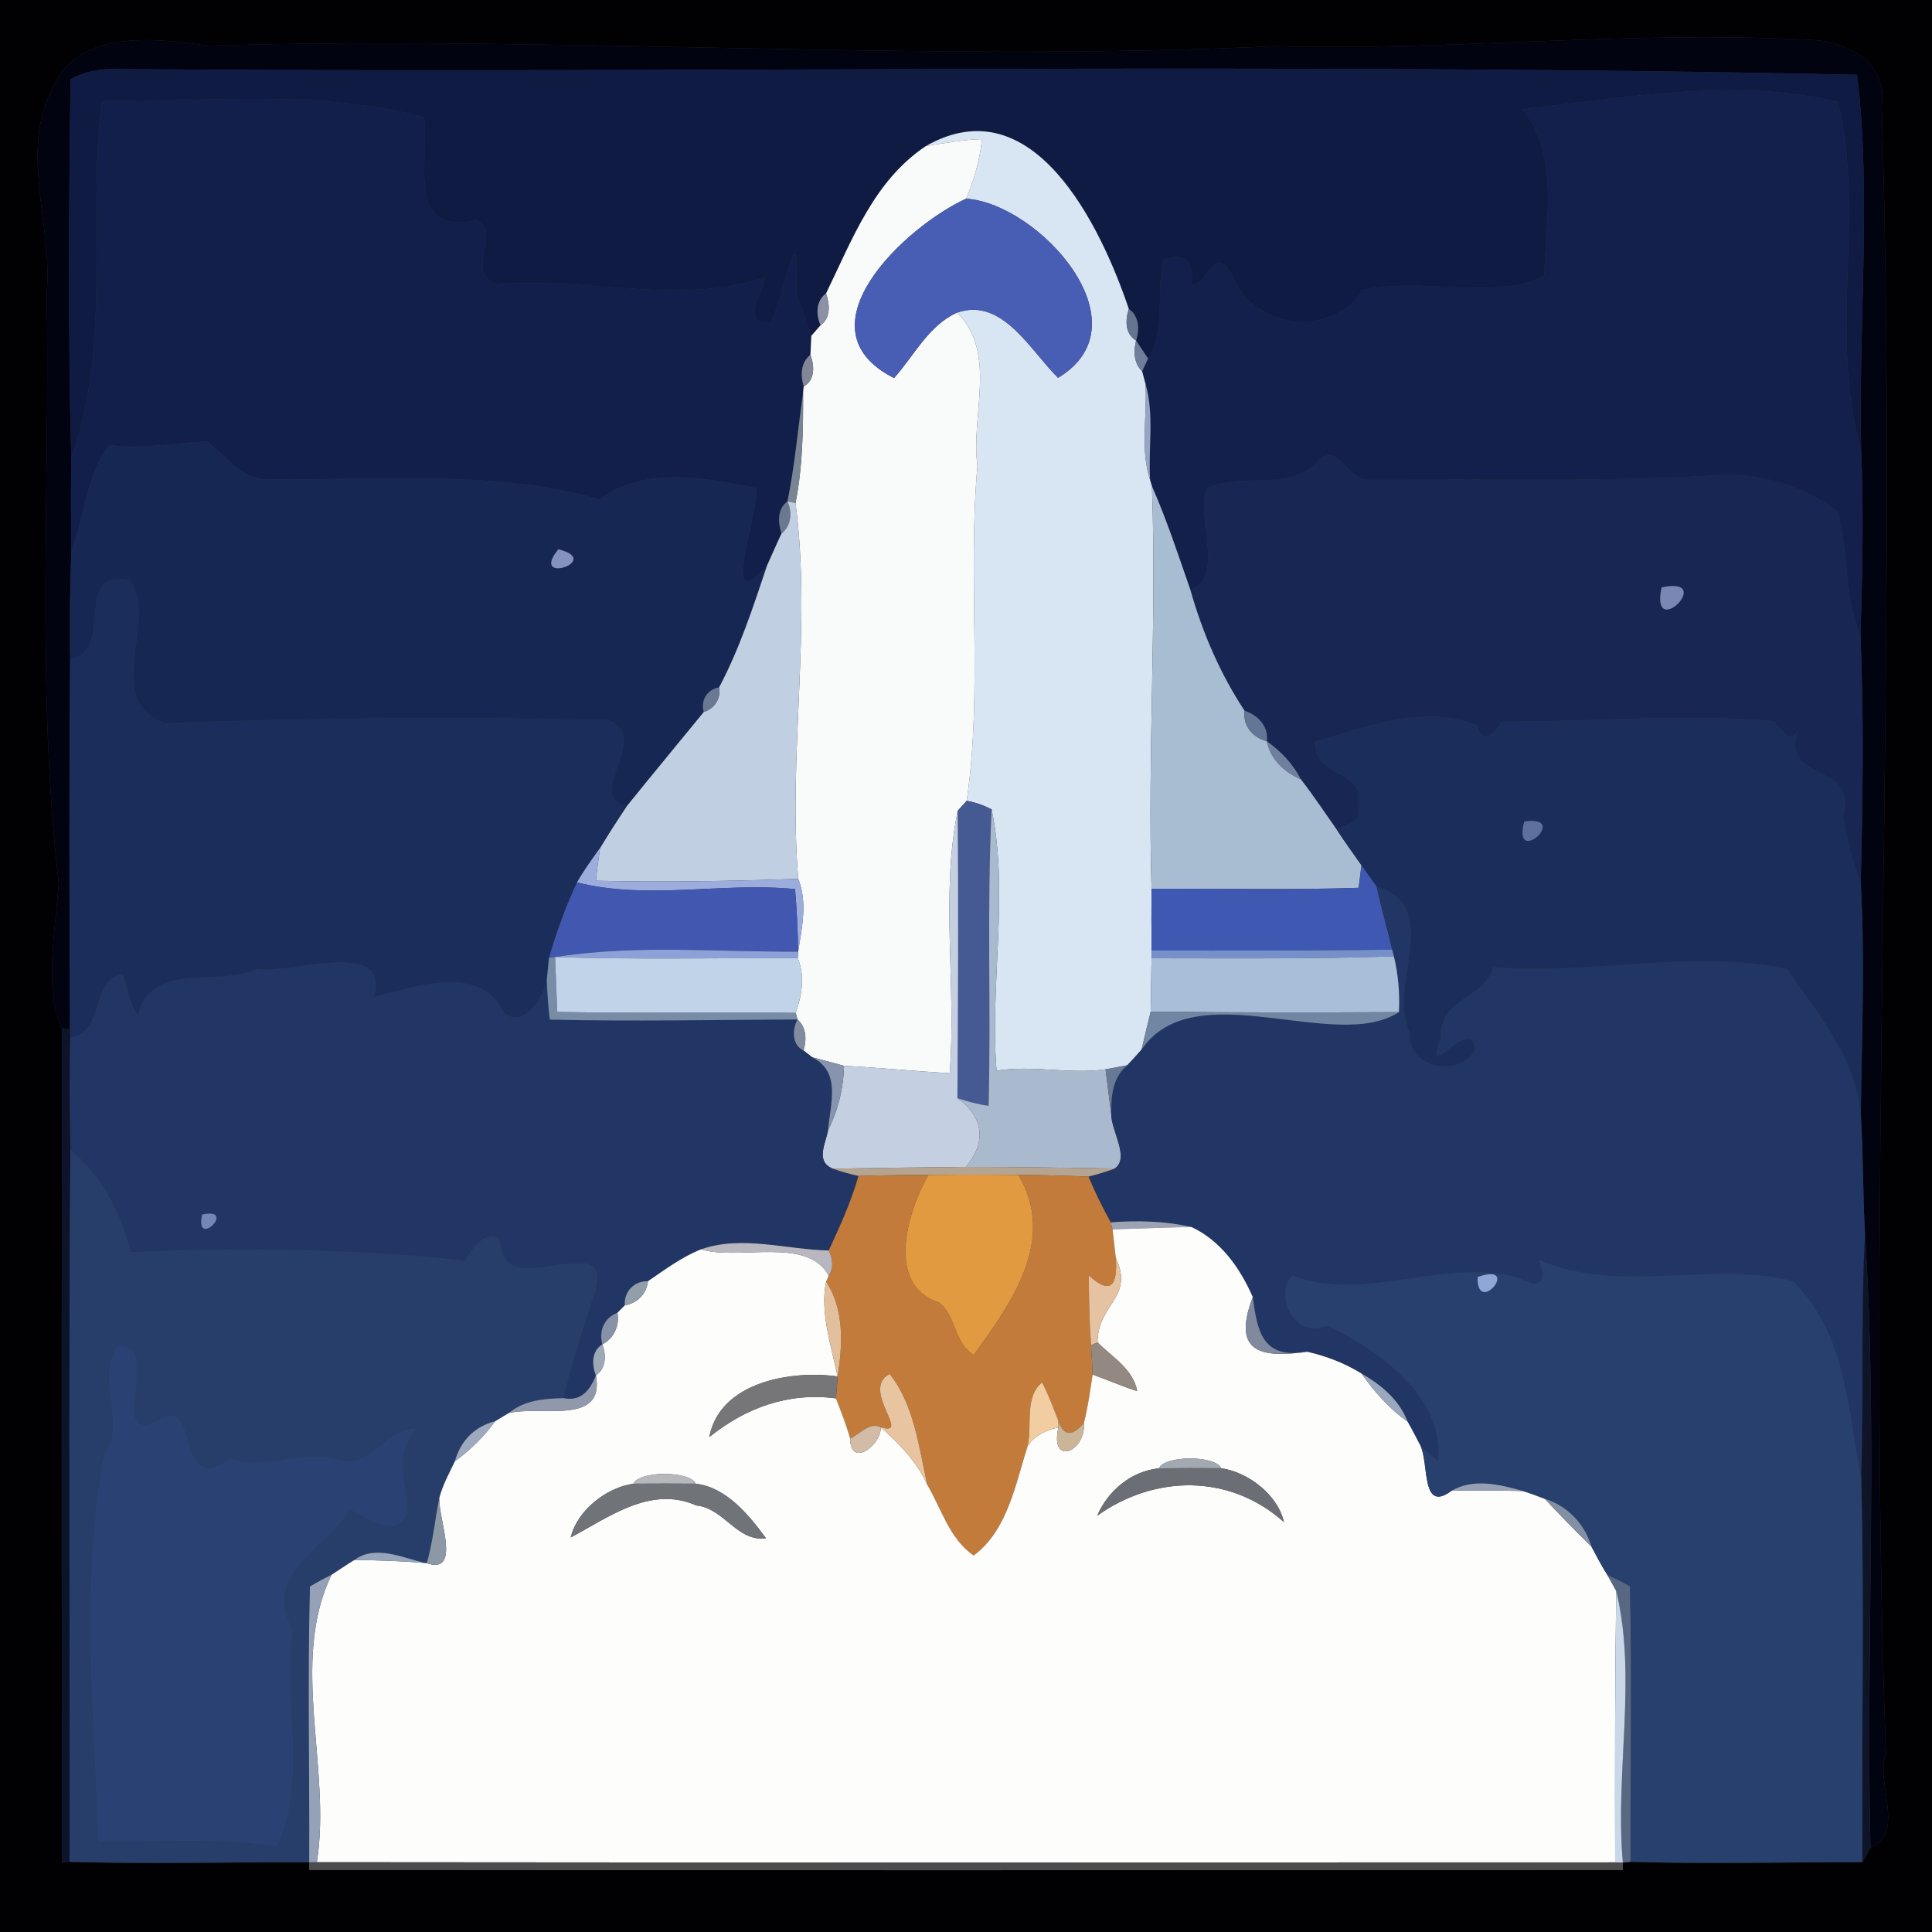 <?xml version="1.0" encoding="UTF-8" ?>
<!DOCTYPE svg PUBLIC "-//W3C//DTD SVG 1.1//EN" "http://www.w3.org/Graphics/SVG/1.1/DTD/svg11.dtd">
<svg width="250pt" height="250pt" viewBox="0 0 250 250" version="1.1" xmlns="http://www.w3.org/2000/svg">
<rect x="0" y="0" width="250" height="250" fill="#333333" stroke="none"/>
<g id="#010103ff">
<path fill="#010103" opacity="1.00" d=" M 0.00 0.00 L 250.00 0.00 L 250.00 250.00 L 0.00 250.00 L 0.00 0.00 M 7.02 11.01 C 2.32 19.35 6.88 29.04 6.04 38.00 C 6.47 63.43 4.68 88.97 7.60 114.30 C 7.15 120.41 5.66 128.44 8.04 133.06 C 7.97 169.05 7.97 205.04 8.04 241.03 L 9.01 240.92 C 19.33 241.22 29.68 240.93 40.01 240.99 L 40.00 241.97 C 96.67 242.03 153.34 242.00 210.00 241.98 L 210.00 241.02 L 210.99 240.92 C 220.99 241.21 230.99 240.96 240.99 240.96 C 241.26 240.50 241.78 239.57 242.04 239.11 C 246.65 237.18 242.63 230.56 244.04 227.00 C 241.48 155.90 245.71 84.80 243.49 13.61 C 244.32 8.28 239.29 5.52 234.89 5.20 C 211.57 3.85 188.33 6.59 165.00 5.98 C 119.01 8.13 72.98 4.57 27.01 5.91 C 20.38 5.01 10.39 3.67 7.02 11.01 Z" />
</g>
<g id="#020311ff">
<path fill="#020311" opacity="1.00" d=" M 7.02 11.01 C 10.39 3.67 20.38 5.01 27.01 5.91 C 72.98 4.57 119.01 8.13 165.00 5.98 C 188.33 6.59 211.57 3.85 234.89 5.20 C 239.29 5.52 244.32 8.28 243.49 13.61 C 245.71 84.80 241.48 155.90 244.04 227.00 C 242.63 230.56 246.65 237.18 242.04 239.11 C 241.41 212.67 243.04 186.05 241.33 159.71 C 241.04 154.55 241.11 149.40 240.79 144.25 C 240.90 134.26 241.34 124.25 240.78 114.27 C 241.04 103.61 241.19 92.93 240.75 82.28 C 240.98 74.26 241.18 66.23 240.83 58.22 C 240.45 42.18 242.19 25.30 240.31 9.68 C 165.61 8.05 90.01 9.53 14.97 8.94 C 12.94 8.87 10.92 9.26 9.13 10.24 C 8.91 26.58 8.80 42.94 9.22 59.28 C 9.17 63.27 9.17 67.27 9.23 71.27 C 9.07 75.94 8.99 80.62 9.08 85.30 C 8.93 101.27 8.98 117.23 9.06 133.20 L 8.04 133.06 C 5.66 128.44 7.15 120.41 7.60 114.30 C 4.68 88.97 6.47 63.43 6.04 38.00 C 6.88 29.04 2.32 19.35 7.02 11.01 Z" />
</g>
<g id="#101b43ff">
<path fill="#101b43" opacity="1.00" d=" M 9.13 10.24 C 10.92 9.26 12.94 8.87 14.97 8.94 C 90.01 9.53 165.61 8.05 240.31 9.68 C 242.19 25.30 240.45 42.18 240.83 58.22 C 236.55 43.67 241.40 27.39 237.81 13.21 C 224.98 10.03 210.44 12.59 197.04 14.13 C 201.80 20.13 200.00 28.58 199.83 35.75 C 192.97 38.92 183.93 35.78 176.30 37.55 C 172.43 43.89 161.94 42.55 159.44 35.56 C 157.09 31.53 156.35 36.63 154.25 36.96 C 154.52 34.10 153.41 32.44 150.56 33.60 C 149.51 37.77 151.00 42.61 148.56 46.40 C 148.17 45.82 147.39 44.65 147.01 44.07 C 147.46 42.64 147.42 40.91 146.07 39.98 C 142.37 29.03 133.62 11.04 119.83 18.89 C 113.07 23.39 110.28 31.02 106.89 37.97 C 105.56 38.95 105.57 40.70 106.18 42.09 C 105.88 42.43 105.29 43.11 104.99 43.45 C 104.50 42.06 103.52 39.29 103.03 37.91 C 103.53 25.92 101.35 38.78 99.74 41.79 C 95.70 41.68 98.58 38.19 99.03 35.88 C 87.94 39.62 75.78 35.78 64.31 36.81 C 59.97 35.33 65.09 29.80 61.59 28.52 C 52.14 30.50 55.77 20.49 54.84 15.17 C 41.34 11.57 27.02 13.10 13.20 13.18 C 11.22 28.14 14.59 44.46 9.22 59.28 C 8.80 42.94 8.91 26.58 9.13 10.24 Z" />
</g>
<g id="#13204bff">
<path fill="#13204b" opacity="1.00" d=" M 197.04 14.13 C 210.44 12.59 224.98 10.03 237.81 13.21 C 241.40 27.39 236.55 43.67 240.83 58.22 C 241.18 66.23 240.98 74.26 240.75 82.28 C 238.58 77.18 239.27 71.46 237.79 66.20 C 233.61 63.07 228.51 61.41 223.31 61.44 C 207.89 62.41 192.44 61.96 177.00 61.99 C 174.38 62.33 173.27 57.17 170.64 59.55 C 167.16 63.78 160.80 61.00 156.18 63.18 C 154.61 66.86 158.68 74.70 154.01 76.25 C 152.45 71.77 150.97 67.25 149.06 62.91 L 148.83 62.15 C 148.55 58.03 149.40 53.72 148.23 49.68 C 148.12 49.27 147.90 48.45 147.79 48.04 C 147.98 47.63 148.36 46.81 148.56 46.40 C 151.00 42.61 149.51 37.77 150.56 33.60 C 153.41 32.44 154.52 34.10 154.25 36.96 C 156.35 36.63 157.09 31.53 159.44 35.56 C 161.94 42.55 172.43 43.89 176.30 37.55 C 183.93 35.78 192.97 38.92 199.83 35.75 C 200.00 28.58 201.80 20.13 197.04 14.13 Z" />
</g>
<g id="#121f4bff">
<path fill="#121f4b" opacity="1.00" d=" M 13.20 13.18 C 27.02 13.10 41.34 11.57 54.84 15.17 C 55.77 20.49 52.14 30.50 61.59 28.52 C 65.09 29.80 59.97 35.33 64.31 36.81 C 75.78 35.78 87.94 39.62 99.03 35.88 C 98.58 38.19 95.70 41.68 99.74 41.79 C 101.35 38.78 103.53 25.92 103.03 37.91 C 103.52 39.29 104.50 42.06 104.99 43.45 C 104.96 44.06 104.90 45.30 104.87 45.91 C 103.60 46.90 103.57 48.58 104.00 50.01 L 103.92 50.81 C 103.25 55.50 102.85 60.23 101.90 64.88 C 100.56 65.86 100.65 67.62 101.13 69.04 C 100.48 70.40 99.89 71.79 99.26 73.17 C 93.17 80.16 97.86 67.45 97.91 63.18 C 91.29 61.81 83.32 60.30 77.58 64.65 C 64.25 60.74 49.29 62.16 34.97 62.04 C 31.43 62.33 29.34 59.02 26.82 57.14 C 22.60 57.26 18.42 58.20 14.20 57.59 C 11.05 61.49 11.05 66.76 9.23 71.27 C 9.17 67.27 9.17 63.27 9.22 59.28 C 14.59 44.46 11.22 28.14 13.20 13.18 Z" />
</g>
<g id="#d8e5f2ff">
<path fill="#d8e5f2" opacity="1.00" d=" M 119.83 18.89 C 133.62 11.04 142.37 29.03 146.07 39.98 C 145.60 41.39 145.56 43.20 147.01 44.07 C 146.67 45.44 146.70 46.99 147.79 48.04 C 147.90 48.45 148.12 49.27 148.23 49.68 C 148.47 53.79 147.52 58.15 148.83 62.15 L 149.06 62.91 C 149.70 80.25 148.48 97.64 149.01 115.00 C 148.98 117.66 148.99 120.33 149.02 123.00 L 149.01 124.00 C 148.99 125.73 148.93 129.18 148.90 130.91 C 148.48 132.54 148.11 134.18 147.72 135.82 C 147.12 136.51 146.51 137.18 145.88 137.84 C 145.17 137.97 143.76 138.24 143.06 138.37 C 138.38 139.05 133.65 137.78 128.95 138.55 C 128.06 127.37 130.58 115.72 128.32 104.74 C 127.31 104.20 126.23 103.83 125.09 103.62 C 127.18 89.30 125.19 74.71 126.48 60.29 C 125.57 53.80 129.12 45.69 123.85 40.45 C 129.71 38.42 133.31 45.35 136.91 48.89 C 148.53 41.92 134.40 26.33 125.02 25.71 C 126.04 23.25 126.82 20.66 127.05 18.00 C 124.62 18.07 122.23 18.53 119.83 18.89 Z" />
</g>
<g id="#f9fbfbff">
<path fill="#f9fbfb" opacity="1.00" d=" M 119.83 18.89 C 122.23 18.53 124.62 18.07 127.05 18.00 C 126.82 20.66 126.04 23.25 125.02 25.71 C 117.19 29.27 102.99 42.52 115.69 48.92 C 118.29 46.02 120.15 42.11 123.85 40.45 C 129.12 45.69 125.57 53.80 126.48 60.29 C 125.19 74.71 127.18 89.30 125.09 103.62 C 124.80 103.95 124.21 104.60 123.92 104.92 C 121.69 115.85 123.77 127.62 122.89 138.88 C 118.32 138.61 113.77 138.16 109.21 137.91 C 107.84 137.55 106.47 137.18 105.10 136.81 C 104.81 136.59 104.25 136.15 103.97 135.93 C 104.40 134.54 104.36 132.94 103.19 131.92 L 102.97 131.06 C 103.77 128.75 104.19 126.31 103.22 123.98 L 103.28 123.14 C 103.77 120.02 104.51 116.76 103.29 113.72 C 101.96 97.56 105.05 81.18 102.94 65.10 C 103.87 60.39 103.94 55.59 103.92 50.81 L 104.00 50.01 C 105.50 49.17 105.39 47.31 104.87 45.91 C 104.90 45.30 104.96 44.06 104.99 43.45 C 105.29 43.11 105.88 42.43 106.18 42.09 C 107.54 41.13 107.37 39.35 106.89 37.97 C 110.28 31.02 113.07 23.39 119.83 18.89 Z" />
</g>
<g id="#485eb4ff">
<path fill="#485eb4" opacity="1.00" d=" M 115.69 48.92 C 102.99 42.52 117.19 29.27 125.02 25.71 C 134.40 26.33 148.53 41.92 136.91 48.89 C 133.31 45.35 129.71 38.42 123.85 40.45 C 120.15 42.11 118.29 46.02 115.69 48.92 Z" />
</g>
<g id="#8c91a8ff">
<path fill="#8c91a8" opacity="1.00" d=" M 106.18 42.09 C 105.57 40.70 105.56 38.95 106.89 37.97 C 107.37 39.35 107.54 41.13 106.18 42.09 Z" />
</g>
<g id="#66748fff">
<path fill="#66748f" opacity="1.00" d=" M 146.07 39.98 C 147.42 40.91 147.46 42.64 147.01 44.07 C 145.56 43.20 145.60 41.39 146.07 39.98 Z" />
</g>
<g id="#707d9cff">
<path fill="#707d9c" opacity="1.00" d=" M 147.01 44.07 C 147.39 44.65 148.17 45.82 148.56 46.40 C 148.36 46.81 147.98 47.63 147.79 48.04 C 146.70 46.99 146.67 45.44 147.01 44.07 Z" />
</g>
<g id="#818797ff">
<path fill="#818797" opacity="1.00" d=" M 104.00 50.01 C 103.57 48.58 103.60 46.90 104.87 45.91 C 105.39 47.31 105.50 49.17 104.00 50.01 Z" />
</g>
<g id="#97a4c3ff">
<path fill="#97a4c3" opacity="1.00" d=" M 148.23 49.68 C 149.40 53.72 148.55 58.03 148.83 62.15 C 147.52 58.15 148.47 53.79 148.23 49.68 Z" />
</g>
<g id="#798594ff">
<path fill="#798594" opacity="1.00" d=" M 101.90 64.88 C 102.85 60.23 103.25 55.50 103.92 50.81 C 103.94 55.59 103.87 60.39 102.94 65.10 L 101.90 64.88 Z" />
</g>
<g id="#172753ff">
<path fill="#172753" opacity="1.00" d=" M 14.20 57.59 C 18.42 58.20 22.60 57.26 26.82 57.14 C 29.34 59.02 31.43 62.33 34.97 62.04 C 49.29 62.16 64.25 60.74 77.58 64.65 C 83.32 60.30 91.29 61.81 97.91 63.18 C 97.86 67.45 93.17 80.16 99.26 73.17 C 97.46 78.53 95.71 83.95 93.05 88.95 C 91.52 89.19 90.62 90.65 91.07 92.13 C 87.74 96.22 84.36 100.27 81.06 104.38 C 75.50 102.77 84.50 95.40 78.68 93.18 C 59.61 92.74 40.40 92.87 21.38 93.58 C 12.94 90.56 20.67 80.28 16.76 75.09 C 9.15 73.50 15.09 84.13 9.08 85.30 C 8.99 80.62 9.07 75.94 9.23 71.27 C 11.05 66.76 11.05 61.49 14.20 57.59 M 72.25 71.08 C 68.40 75.79 78.18 72.54 72.25 71.08 Z" />
</g>
<g id="#172653ff">
<path fill="#172653" opacity="1.00" d=" M 170.64 59.55 C 173.27 57.17 174.38 62.33 177.00 61.99 C 192.44 61.96 207.89 62.41 223.31 61.44 C 228.51 61.41 233.61 63.07 237.79 66.20 C 239.27 71.46 238.58 77.18 240.75 82.28 C 241.19 92.93 241.04 103.61 240.78 114.27 C 239.68 111.48 239.00 108.53 238.46 105.60 C 240.74 98.47 229.73 101.44 232.87 93.97 C 231.95 96.72 230.73 94.65 229.53 93.31 C 217.83 92.34 206.10 93.37 194.39 93.38 C 193.19 94.84 192.04 96.54 191.09 93.86 C 184.42 91.06 176.86 94.00 170.13 95.97 C 170.31 101.07 176.71 99.29 175.72 104.33 C 176.43 106.23 174.17 106.60 173.00 107.39 C 171.46 105.20 169.98 102.97 168.34 100.85 C 167.31 98.85 165.76 97.22 163.93 95.92 C 164.18 93.98 162.77 92.54 161.05 91.97 C 157.86 87.15 155.58 81.80 154.01 76.25 C 158.68 74.70 154.61 66.86 156.18 63.18 C 160.80 61.00 167.16 63.78 170.64 59.55 M 215.01 76.01 C 213.48 83.16 222.16 74.49 215.01 76.01 Z" />
</g>
<g id="#a8bdd2ff">
<path fill="#a8bdd2" opacity="1.00" d=" M 149.06 62.91 C 150.97 67.25 152.45 71.77 154.01 76.25 C 155.58 81.80 157.86 87.15 161.05 91.97 C 160.79 93.91 162.12 95.45 163.93 95.92 C 164.44 98.31 166.18 99.89 168.34 100.85 C 169.98 102.97 171.46 105.20 173.00 107.39 C 174.02 108.94 175.10 110.45 176.17 111.96 C 176.08 112.69 175.90 114.15 175.81 114.88 C 166.88 115.18 157.94 114.97 149.01 115.00 C 148.48 97.64 149.70 80.25 149.06 62.91 Z" />
</g>
<g id="#6a798eff">
<path fill="#6a798e" opacity="1.00" d=" M 101.13 69.04 C 100.65 67.62 100.56 65.86 101.90 64.88 C 102.54 66.28 102.40 68.03 101.13 69.04 Z" />
</g>
<g id="#c0d0e2ff">
<path fill="#c0d0e2" opacity="1.00" d=" M 101.90 64.88 L 102.94 65.10 C 105.05 81.18 101.96 97.56 103.29 113.72 C 94.57 114.03 85.84 114.16 77.12 113.97 C 77.23 112.54 77.46 111.12 77.66 109.70 C 78.75 107.90 79.89 106.13 81.06 104.38 C 84.36 100.27 87.74 96.22 91.07 92.13 C 92.45 91.70 93.32 90.40 93.05 88.95 C 95.71 83.95 97.46 78.53 99.26 73.17 C 99.89 71.79 100.48 70.40 101.13 69.04 C 102.40 68.03 102.54 66.28 101.90 64.88 Z" />
</g>
<g id="#8492bfff">
<path fill="#8492bf" opacity="1.00" d=" M 72.25 71.08 C 78.18 72.54 68.40 75.79 72.25 71.08 Z" />
</g>
<g id="#1b2e5bff">
<path fill="#1b2e5b" opacity="1.00" d=" M 9.08 85.30 C 15.09 84.13 9.15 73.50 16.76 75.09 C 20.67 80.28 12.94 90.56 21.38 93.58 C 40.40 92.87 59.61 92.74 78.68 93.18 C 84.50 95.40 75.50 102.77 81.06 104.38 C 79.89 106.13 78.75 107.90 77.66 109.70 C 76.61 111.16 75.56 112.62 74.66 114.18 C 73.19 117.33 72.00 120.62 71.04 123.95 C 70.97 124.66 70.82 126.09 70.75 126.81 C 70.31 129.15 67.54 133.34 65.17 130.94 C 61.98 124.61 53.79 127.71 48.39 129.00 C 50.65 121.17 37.08 126.20 33.26 125.37 C 27.95 127.82 19.70 124.21 17.86 131.35 C 16.66 129.80 16.54 127.77 15.87 126.00 C 11.49 126.99 13.75 133.45 9.09 134.28 L 9.06 133.20 C 8.98 117.23 8.93 101.27 9.08 85.30 Z" />
<path fill="#1b2e5b" opacity="1.00" d=" M 170.13 95.97 C 176.86 94.00 184.42 91.06 191.09 93.86 C 192.04 96.54 193.19 94.84 194.39 93.38 C 206.10 93.37 217.83 92.34 229.53 93.31 C 230.73 94.65 231.95 96.72 232.87 93.97 C 229.73 101.44 240.74 98.47 238.46 105.60 C 239.00 108.53 239.68 111.48 240.78 114.27 C 241.34 124.25 240.90 134.26 240.79 144.25 C 240.11 136.60 235.04 131.03 231.30 125.38 C 218.94 122.77 205.85 126.21 193.28 125.15 C 191.89 129.41 186.30 129.09 186.43 134.29 C 184.00 140.83 190.21 131.04 190.92 135.82 C 188.69 139.60 182.12 138.21 182.41 133.58 C 179.43 127.53 186.93 117.40 178.13 114.72 C 177.47 113.80 176.83 112.88 176.17 111.96 C 175.10 110.45 174.02 108.94 173.00 107.39 C 174.17 106.60 176.43 106.23 175.72 104.33 C 176.71 99.29 170.31 101.07 170.13 95.97 M 197.24 106.30 C 195.62 112.37 203.35 105.44 197.24 106.30 Z" />
</g>
<g id="#7a87b5ff">
<path fill="#7a87b5" opacity="1.00" d=" M 215.01 76.01 C 222.16 74.49 213.48 83.16 215.01 76.01 Z" />
</g>
<g id="#697893ff">
<path fill="#697893" opacity="1.00" d=" M 91.07 92.13 C 90.62 90.65 91.52 89.19 93.05 88.95 C 93.32 90.40 92.45 91.70 91.07 92.13 Z" />
</g>
<g id="#637695ff">
<path fill="#637695" opacity="1.00" d=" M 161.05 91.97 C 162.77 92.54 164.18 93.98 163.93 95.92 C 162.12 95.45 160.79 93.91 161.05 91.97 Z" />
</g>
<g id="#6f809fff">
<path fill="#6f809f" opacity="1.00" d=" M 163.93 95.92 C 165.76 97.22 167.31 98.85 168.34 100.85 C 166.18 99.89 164.44 98.31 163.93 95.92 Z" />
</g>
<g id="#455993ff">
<path fill="#455993" opacity="1.00" d=" M 123.92 104.92 C 124.21 104.60 124.80 103.95 125.09 103.62 C 126.23 103.83 127.31 104.20 128.32 104.74 C 127.67 117.52 128.26 130.31 127.92 143.09 C 126.54 142.90 125.20 142.53 123.89 142.10 C 123.98 129.71 124.04 117.31 123.92 104.92 Z" />
</g>
<g id="#c4d0e1ff">
<path fill="#c4d0e1" opacity="1.00" d=" M 122.89 138.88 C 123.77 127.62 121.69 115.85 123.92 104.92 C 124.04 117.31 123.98 129.71 123.89 142.10 C 126.94 144.26 127.94 147.46 124.99 151.00 C 119.25 151.05 113.50 151.13 107.77 151.23 C 105.47 150.29 106.84 147.99 107.15 146.25 C 108.45 143.65 109.15 140.82 109.21 137.91 C 113.77 138.16 118.32 138.61 122.89 138.88 Z" />
</g>
<g id="#aabaceff">
<path fill="#aabace" opacity="1.00" d=" M 128.32 104.74 C 130.58 115.72 128.06 127.37 128.95 138.55 C 133.65 137.78 138.38 139.05 143.06 138.37 C 143.24 139.82 143.61 142.72 143.79 144.17 C 143.80 146.35 146.22 149.83 144.25 151.21 C 137.83 151.11 131.41 150.99 124.99 151.00 C 127.94 147.46 126.94 144.26 123.89 142.10 C 125.20 142.53 126.54 142.90 127.92 143.09 C 128.26 130.31 127.67 117.52 128.32 104.74 Z" />
</g>
<g id="#5e709eff">
<path fill="#5e709e" opacity="1.00" d=" M 197.24 106.30 C 203.35 105.44 195.62 112.37 197.24 106.30 Z" />
</g>
<g id="#9bacddff">
<path fill="#9bacdd" opacity="1.00" d=" M 74.66 114.18 C 75.56 112.62 76.61 111.16 77.66 109.70 C 77.46 111.12 77.23 112.54 77.12 113.97 C 85.84 114.16 94.57 114.03 103.29 113.72 C 104.51 116.76 103.77 120.02 103.28 123.14 C 103.24 120.43 103.11 117.74 102.88 115.05 C 93.55 114.12 83.80 116.51 74.66 114.18 Z" />
</g>
<g id="#3f58b1ff">
<path fill="#3f58b1" opacity="1.00" d=" M 176.17 111.96 C 176.83 112.88 177.47 113.80 178.13 114.72 C 178.73 117.46 179.51 120.15 180.15 122.88 C 169.77 123.04 159.40 123.00 149.02 123.00 C 148.99 120.33 148.98 117.66 149.01 115.00 C 157.94 114.97 166.88 115.18 175.81 114.88 C 175.90 114.15 176.08 112.69 176.17 111.96 Z" />
</g>
<g id="#4157b0ff">
<path fill="#4157b0" opacity="1.00" d=" M 71.04 123.95 C 72.00 120.62 73.19 117.33 74.66 114.18 C 83.80 116.51 93.55 114.12 102.88 115.05 C 103.11 117.74 103.24 120.43 103.28 123.14 C 92.80 123.20 82.23 122.20 71.83 123.84 L 71.04 123.95 Z" />
</g>
<g id="#213664ff">
<path fill="#213664" opacity="1.00" d=" M 178.13 114.72 C 186.93 117.40 179.43 127.53 182.41 133.58 C 182.12 138.21 188.69 139.60 190.92 135.82 C 190.21 131.04 184.00 140.83 186.43 134.29 C 186.30 129.09 191.89 129.41 193.28 125.15 C 205.85 126.21 218.94 122.77 231.30 125.38 C 235.04 131.03 240.11 136.60 240.79 144.25 C 241.11 149.40 241.04 154.55 241.33 159.71 C 240.79 170.20 241.18 180.72 240.84 191.22 C 239.05 182.11 238.91 172.71 232.08 165.82 C 221.92 163.00 209.43 167.60 199.15 163.00 C 200.17 165.82 199.35 166.93 196.58 165.35 C 186.81 162.63 176.83 168.61 167.20 165.06 C 164.81 167.60 167.45 173.37 171.76 171.54 C 178.37 174.71 186.91 180.70 186.09 189.04 C 185.32 188.42 184.57 187.78 183.84 187.14 C 183.28 186.07 182.73 184.99 182.13 183.94 C 181.07 181.13 178.70 179.18 176.17 177.73 C 174.02 176.40 171.63 175.48 169.17 174.92 C 163.29 175.92 162.70 172.20 162.11 167.85 C 160.48 164.10 157.97 160.54 154.16 158.77 C 150.73 158.00 147.22 157.91 143.73 158.17 C 142.66 156.25 141.69 154.28 140.85 152.25 C 142.00 151.97 143.14 151.62 144.25 151.21 C 146.22 149.83 143.80 146.35 143.79 144.17 C 143.77 141.86 143.96 139.41 145.88 137.84 C 146.51 137.18 147.12 136.51 147.72 135.82 C 154.53 125.78 172.78 136.34 181.02 130.97 C 181.15 128.51 180.93 126.10 180.37 123.75 L 180.15 122.88 C 179.51 120.15 178.73 117.46 178.13 114.72 Z" />
<path fill="#213664" opacity="1.00" d=" M 17.86 131.35 C 19.70 124.21 27.95 127.82 33.26 125.37 C 37.08 126.20 50.65 121.17 48.39 129.00 C 53.79 127.71 61.98 124.61 65.17 130.94 C 67.54 133.34 70.31 129.15 70.75 126.81 C 70.83 128.52 70.92 130.23 71.14 131.94 C 81.82 132.18 92.51 131.97 103.19 131.92 C 102.51 133.23 102.43 135.19 103.97 135.93 C 104.25 136.15 104.81 136.59 105.10 136.81 C 108.91 138.74 107.42 142.86 107.15 146.25 C 106.84 147.99 105.47 150.29 107.77 151.23 C 108.85 151.61 109.96 151.92 111.09 152.17 C 110.13 155.51 108.70 158.67 107.24 161.81 C 101.77 161.71 96.03 159.80 90.73 161.66 C 88.22 162.65 86.05 164.29 83.84 165.79 C 82.07 165.74 80.71 167.13 80.85 168.91 C 80.61 169.15 80.13 169.63 79.89 169.88 C 78.17 170.50 77.46 172.25 77.95 173.96 C 76.53 174.82 76.56 176.60 77.11 177.97 C 76.36 179.88 75.19 181.38 72.91 180.92 C 73.88 176.73 75.24 172.66 76.52 168.57 C 80.98 157.41 65.04 169.10 64.84 161.00 C 63.85 158.26 60.92 161.44 60.23 163.14 C 47.07 161.56 29.60 161.41 16.90 162.03 C 15.73 156.94 13.11 152.17 9.11 148.75 C 9.03 143.92 8.94 139.10 9.09 134.28 C 13.75 133.45 11.49 126.99 15.87 126.00 C 16.54 127.77 16.66 129.80 17.86 131.35 M 26.16 157.16 C 25.16 161.80 30.80 156.16 26.16 157.16 Z" />
</g>
<g id="#8ba1d7ff">
<path fill="#8ba1d7" opacity="1.00" d=" M 71.83 123.84 C 82.23 122.20 92.80 123.20 103.28 123.14 L 103.22 123.98 C 92.75 123.95 82.28 124.18 71.83 123.84 Z" />
</g>
<g id="#7690caff">
<path fill="#7690ca" opacity="1.00" d=" M 149.02 123.00 C 159.40 123.00 169.77 123.04 180.15 122.88 L 180.37 123.75 C 169.92 124.11 159.47 124.00 149.01 124.00 L 149.02 123.00 Z" />
</g>
<g id="#798ca7ff">
<path fill="#798ca7" opacity="1.00" d=" M 71.04 123.95 L 71.83 123.84 C 71.90 125.62 72.04 129.17 72.11 130.94 C 82.40 131.15 92.69 130.92 102.97 131.06 L 103.19 131.92 C 92.51 131.97 81.82 132.18 71.14 131.94 C 70.92 130.23 70.83 128.52 70.75 126.81 C 70.82 126.09 70.97 124.66 71.04 123.95 Z" />
</g>
<g id="#c1d3e9ff">
<path fill="#c1d3e9" opacity="1.00" d=" M 71.83 123.84 C 82.28 124.18 92.75 123.95 103.22 123.98 C 104.19 126.31 103.77 128.75 102.97 131.06 C 92.69 130.92 82.40 131.15 72.11 130.94 C 72.04 129.17 71.90 125.62 71.83 123.84 Z" />
</g>
<g id="#a9bfd9ff">
<path fill="#a9bfd9" opacity="1.00" d=" M 149.01 124.00 C 159.47 124.00 169.92 124.11 180.37 123.75 C 180.93 126.10 181.15 128.51 181.02 130.97 C 170.31 131.02 159.60 131.03 148.90 130.91 C 148.93 129.18 148.99 125.73 149.01 124.00 Z" />
</g>
<g id="#7186a3ff">
<path fill="#7186a3" opacity="1.00" d=" M 148.90 130.91 C 159.60 131.03 170.31 131.02 181.02 130.97 C 172.78 136.34 154.53 125.78 147.72 135.82 C 148.11 134.18 148.48 132.54 148.90 130.91 Z" />
</g>
<g id="#828ba0ff">
<path fill="#828ba0" opacity="1.00" d=" M 103.19 131.92 C 104.36 132.94 104.40 134.54 103.97 135.93 C 102.43 135.19 102.51 133.23 103.19 131.92 Z" />
</g>
<g id="#0d1429ff">
<path fill="#0d1429" opacity="1.00" d=" M 8.04 133.06 L 9.06 133.20 L 9.09 134.28 C 8.94 139.10 9.03 143.92 9.11 148.75 C 8.87 179.47 9.05 210.19 9.01 240.92 L 8.04 241.03 C 7.97 205.04 7.97 169.05 8.04 133.06 Z" />
</g>
<g id="#8694adff">
<path fill="#8694ad" opacity="1.00" d=" M 105.10 136.81 C 106.47 137.18 107.84 137.55 109.21 137.91 C 109.15 140.82 108.45 143.65 107.15 146.25 C 107.42 142.86 108.91 138.74 105.10 136.81 Z" />
</g>
<g id="#697a96ff">
<path fill="#697a96" opacity="1.00" d=" M 143.06 138.37 C 143.76 138.24 145.17 137.97 145.88 137.84 C 143.96 139.41 143.77 141.86 143.79 144.17 C 143.61 142.72 143.24 139.82 143.06 138.37 Z" />
</g>
<g id="#273e6bff">
<path fill="#273e6b" opacity="1.00" d=" M 9.11 148.75 C 13.11 152.17 15.73 156.94 16.90 162.03 C 29.60 161.41 47.07 161.56 60.23 163.14 C 60.92 161.44 63.85 158.26 64.84 161.00 C 65.04 169.10 80.98 157.41 76.52 168.57 C 75.24 172.66 73.88 176.73 72.91 180.92 C 70.42 180.98 67.84 181.18 65.85 182.84 C 65.41 183.11 64.52 183.64 64.08 183.91 C 61.46 184.54 59.55 186.48 58.87 189.08 C 58.13 190.63 57.28 192.16 56.85 193.83 C 56.27 196.62 56.03 199.52 55.22 202.28 C 52.29 201.70 48.67 199.79 45.88 201.85 C 44.87 202.46 43.90 203.14 42.90 203.78 C 41.95 204.24 41.02 204.75 40.11 205.29 C 39.79 217.18 40.07 229.09 40.01 240.99 C 29.68 240.93 19.33 241.22 9.01 240.92 C 9.05 210.19 8.87 179.47 9.11 148.75 M 15.20 174.11 C 12.20 178.53 16.48 183.96 13.43 188.34 C 10.33 204.73 12.18 222.07 12.67 238.35 C 19.93 238.37 28.14 237.82 35.82 238.95 C 39.89 230.56 36.63 220.05 37.90 211.01 C 33.87 203.36 42.30 200.64 45.25 195.28 C 47.67 196.56 51.13 199.39 52.81 195.71 C 52.61 192.00 50.94 187.86 53.99 184.87 C 49.98 184.50 48.24 190.00 44.03 188.94 C 39.04 187.29 33.91 190.43 29.88 188.65 C 22.56 194.13 26.03 180.52 20.68 183.67 C 13.47 187.53 21.40 173.81 15.20 174.11 Z" />
</g>
<g id="#b6a493ff">
<path fill="#b6a493" opacity="1.00" d=" M 107.77 151.23 C 113.50 151.13 119.25 151.05 124.99 151.00 C 131.41 150.99 137.83 151.11 144.25 151.21 C 143.14 151.62 142.00 151.97 140.85 152.25 C 137.81 152.14 134.80 152.04 131.78 152.04 C 127.89 151.99 124.02 151.99 120.14 152.04 C 117.11 152.04 114.11 152.07 111.09 152.17 C 109.96 151.92 108.85 151.61 107.77 151.23 Z" />
</g>
<g id="#c37b3bff">
<path fill="#c37b3b" opacity="1.00" d=" M 111.09 152.17 C 114.11 152.07 117.11 152.04 120.14 152.04 C 117.38 156.81 114.56 166.33 121.54 168.56 C 123.73 170.22 123.45 173.84 126.00 175.33 C 130.84 168.66 136.79 160.47 131.78 152.04 C 134.80 152.04 137.81 152.14 140.85 152.25 C 141.69 154.28 142.66 156.25 143.73 158.17 L 143.96 159.07 C 144.10 160.29 144.24 161.52 144.38 162.75 C 144.65 166.34 143.70 167.66 140.89 165.02 C 140.90 168.01 140.96 171.06 141.18 174.07 C 141.26 175.33 141.34 176.60 141.38 177.87 C 141.07 179.96 140.78 182.06 140.26 184.11 C 138.96 185.68 137.71 186.08 136.95 183.85 C 136.30 182.17 135.68 180.48 134.85 178.89 C 132.55 180.69 133.56 184.47 132.99 187.08 C 131.40 192.03 130.39 198.03 125.99 201.28 C 122.88 199.15 121.82 195.24 119.99 192.12 C 118.89 187.24 118.29 181.77 115.11 177.79 C 111.30 179.83 118.02 185.95 113.98 184.68 C 112.45 183.97 111.28 185.59 110.01 186.15 C 109.51 184.38 108.84 182.67 108.17 180.95 C 108.25 180.00 108.34 179.06 108.39 178.11 C 109.03 174.00 109.28 169.46 106.90 165.85 L 107.23 165.07 C 107.93 164.05 107.74 162.86 107.24 161.81 C 108.70 158.67 110.13 155.51 111.09 152.17 Z" />
</g>
<g id="#e29a40ff">
<path fill="#e29a40" opacity="1.00" d=" M 120.14 152.04 C 124.02 151.99 127.89 151.99 131.78 152.04 C 136.79 160.47 130.84 168.66 126.00 175.33 C 123.45 173.84 123.73 170.22 121.54 168.56 C 114.56 166.33 117.38 156.81 120.14 152.04 Z" />
</g>
<g id="#7187b6ff">
<path fill="#7187b6" opacity="1.00" d=" M 26.16 157.16 C 30.80 156.16 25.16 161.80 26.16 157.16 Z" />
</g>
<g id="#9ca4b3ff">
<path fill="#9ca4b3" opacity="1.00" d=" M 143.73 158.17 C 147.22 157.91 150.73 158.00 154.16 158.77 C 150.75 158.83 147.36 158.99 143.96 159.07 L 143.73 158.17 Z" />
</g>
<g id="#fdfdfcff">
<path fill="#fdfdfc" opacity="1.00" d=" M 143.96 159.07 C 147.36 158.99 150.75 158.83 154.16 158.77 C 157.97 160.54 160.48 164.10 162.11 167.85 C 159.21 175.42 163.70 175.64 169.17 174.92 C 171.63 175.48 174.02 176.40 176.17 177.73 C 177.85 180.08 179.74 182.28 182.13 183.94 C 182.73 184.99 183.28 186.07 183.84 187.14 C 184.91 189.56 183.91 195.85 187.85 192.89 C 190.91 192.84 194.02 192.86 197.09 192.94 C 198.04 193.24 198.97 193.58 199.90 193.95 C 201.86 196.05 203.87 198.11 205.93 200.12 C 206.59 201.37 207.26 202.64 208.02 203.84 C 208.30 204.35 208.86 205.35 209.14 205.86 C 208.97 217.57 208.97 229.28 209.00 240.99 C 153.00 241.00 97.00 241.03 41.00 240.97 C 42.93 228.90 37.44 215.02 42.90 203.78 C 43.90 203.14 44.87 202.46 45.88 201.85 C 48.99 201.91 52.12 201.98 55.22 202.28 C 59.78 203.82 56.69 196.50 56.85 193.83 C 57.28 192.16 58.13 190.63 58.87 189.08 C 60.87 187.64 62.62 185.89 64.08 183.91 C 64.52 183.64 65.41 183.11 65.85 182.84 C 70.13 181.86 78.29 184.50 77.11 177.97 C 78.45 177.06 78.46 175.34 77.95 173.96 C 79.44 173.18 80.20 171.52 79.89 169.88 C 80.13 169.63 80.61 169.15 80.85 168.91 C 82.46 168.64 83.67 167.44 83.84 165.79 C 86.05 164.29 88.22 162.65 90.73 161.66 C 95.45 163.18 104.52 159.93 107.23 165.07 L 106.90 165.85 C 106.09 169.61 107.52 174.08 108.39 178.11 C 102.39 177.28 93.15 178.79 91.78 185.96 C 96.51 182.15 102.05 180.13 108.17 180.95 C 108.84 182.67 109.51 184.38 110.01 186.15 C 110.03 189.95 113.99 187.11 113.98 184.68 C 116.39 186.83 118.63 189.13 119.99 192.12 C 121.82 195.24 122.88 199.15 125.99 201.28 C 130.39 198.03 131.40 192.03 132.99 187.08 C 133.94 185.72 135.38 185.05 136.96 184.71 C 135.80 189.79 140.55 187.92 140.26 184.11 C 140.78 182.06 141.07 179.96 141.38 177.87 C 143.31 178.55 145.19 179.39 147.15 180.01 C 146.64 177.16 143.91 175.59 142.01 173.70 C 142.08 168.61 146.79 167.97 144.38 162.75 C 144.24 161.52 144.10 160.29 143.96 159.07 M 149.97 190.00 C 146.38 190.37 143.39 192.87 141.97 196.14 C 149.34 190.86 159.10 190.64 166.14 196.96 C 165.36 193.46 161.55 190.49 158.02 189.99 C 157.29 188.30 150.71 188.30 149.97 190.00 M 81.97 191.99 C 78.44 192.49 74.67 195.47 73.85 198.95 C 78.82 196.31 84.18 192.19 90.13 194.81 C 93.72 195.18 95.37 199.55 99.12 199.05 C 96.88 196.00 93.98 192.45 90.02 191.99 C 89.29 190.30 82.72 190.30 81.97 191.99 Z" />
</g>
<g id="#0f1429ff">
<path fill="#0f1429" opacity="1.00" d=" M 241.33 159.71 C 243.04 186.05 241.41 212.67 242.04 239.11 C 241.78 239.57 241.26 240.50 240.99 240.96 C 240.87 224.38 241.26 207.79 240.84 191.22 C 241.18 180.72 240.79 170.20 241.33 159.71 Z" />
</g>
<g id="#b8b7bfff">
<path fill="#b8b7bf" opacity="1.00" d=" M 90.73 161.66 C 96.03 159.80 101.77 161.71 107.24 161.81 C 107.74 162.86 107.93 164.05 107.23 165.07 C 104.52 159.93 95.45 163.18 90.73 161.66 Z" />
</g>
<g id="#e4c2a2ff">
<path fill="#e4c2a2" opacity="1.00" d=" M 144.38 162.75 C 146.79 167.97 142.08 168.61 142.01 173.70 L 141.18 174.07 C 140.96 171.06 140.90 168.01 140.89 165.02 C 143.70 167.66 144.65 166.34 144.38 162.75 Z" />
</g>
<g id="#27406eff">
<path fill="#27406e" opacity="1.00" d=" M 199.15 163.00 C 209.43 167.60 221.92 163.00 232.08 165.82 C 238.91 172.71 239.05 182.11 240.84 191.22 C 241.26 207.79 240.87 224.38 240.99 240.96 C 230.99 240.96 220.99 241.21 210.99 240.92 C 210.94 229.04 211.19 217.15 210.91 205.27 C 209.97 204.73 209.01 204.26 208.02 203.84 C 207.26 202.64 206.59 201.37 205.93 200.12 C 205.09 197.22 202.80 194.82 199.90 193.95 C 198.97 193.58 198.04 193.24 197.09 192.94 C 194.09 192.09 190.72 191.25 187.85 192.89 C 183.91 195.85 184.91 189.56 183.84 187.14 C 184.57 187.78 185.32 188.42 186.09 189.04 C 186.91 180.70 178.37 174.71 171.76 171.54 C 167.45 173.37 164.81 167.60 167.20 165.06 C 176.83 168.61 186.81 162.63 196.58 165.35 C 199.35 166.93 200.17 165.82 199.15 163.00 M 191.20 165.24 C 191.06 170.52 197.02 163.22 191.20 165.24 Z" />
</g>
<g id="#8fa6d6ff">
<path fill="#8fa6d6" opacity="1.00" d=" M 191.20 165.24 C 197.02 163.22 191.06 170.52 191.20 165.24 Z" />
</g>
<g id="#939eabff">
<path fill="#939eab" opacity="1.00" d=" M 80.85 168.91 C 80.71 167.13 82.07 165.74 83.84 165.79 C 83.67 167.44 82.46 168.64 80.85 168.91 Z" />
</g>
<g id="#e3c09dff">
<path fill="#e3c09d" opacity="1.00" d=" M 108.39 178.11 C 107.52 174.08 106.09 169.61 106.90 165.85 C 109.28 169.46 109.03 174.00 108.39 178.11 Z" />
</g>
<g id="#80899dff">
<path fill="#80899d" opacity="1.00" d=" M 162.11 167.85 C 162.70 172.20 163.29 175.92 169.17 174.92 C 163.70 175.64 159.21 175.42 162.11 167.85 Z" />
</g>
<g id="#8792a9ff">
<path fill="#8792a9" opacity="1.00" d=" M 77.95 173.96 C 77.46 172.25 78.17 170.50 79.89 169.88 C 80.20 171.52 79.44 173.18 77.95 173.96 Z" />
</g>
<g id="#294273ff">
<path fill="#294273" opacity="1.00" d=" M 15.20 174.11 C 21.40 173.81 13.47 187.53 20.68 183.67 C 26.03 180.52 22.56 194.13 29.88 188.65 C 33.91 190.43 39.04 187.29 44.03 188.94 C 48.24 190.00 49.98 184.50 53.99 184.87 C 50.94 187.86 52.61 192.00 52.81 195.71 C 51.13 199.39 47.67 196.56 45.25 195.28 C 42.30 200.64 33.87 203.36 37.90 211.01 C 36.63 220.05 39.89 230.56 35.82 238.95 C 28.14 237.82 19.93 238.37 12.67 238.35 C 12.18 222.07 10.33 204.73 13.43 188.34 C 16.48 183.96 12.20 178.53 15.20 174.11 Z" />
</g>
<g id="#9ea9b8ff">
<path fill="#9ea9b8" opacity="1.00" d=" M 77.11 177.97 C 76.56 176.60 76.53 174.82 77.95 173.96 C 78.46 175.34 78.45 177.06 77.11 177.97 Z" />
</g>
<g id="#948982ff">
<path fill="#948982" opacity="1.00" d=" M 141.18 174.07 L 142.01 173.70 C 143.91 175.59 146.64 177.16 147.15 180.01 C 145.19 179.39 143.31 178.55 141.38 177.87 C 141.34 176.60 141.26 175.33 141.18 174.07 Z" />
</g>
<g id="#9098acff">
<path fill="#9098ac" opacity="1.00" d=" M 72.91 180.92 C 75.19 181.38 76.36 179.88 77.11 177.97 C 78.29 184.50 70.13 181.86 65.85 182.84 C 67.84 181.18 70.42 180.98 72.91 180.92 Z" />
</g>
<g id="#767578ff">
<path fill="#767578" opacity="1.00" d=" M 91.78 185.96 C 93.15 178.79 102.39 177.28 108.39 178.11 C 108.34 179.06 108.25 180.00 108.17 180.95 C 102.05 180.13 96.51 182.15 91.78 185.96 Z" />
</g>
<g id="#e9c4a0ff">
<path fill="#e9c4a0" opacity="1.00" d=" M 115.11 177.79 C 118.29 181.77 118.89 187.24 119.99 192.12 C 118.63 189.13 116.39 186.83 113.98 184.68 C 118.02 185.95 111.30 179.83 115.11 177.79 Z" />
</g>
<g id="#9aa8beff">
<path fill="#9aa8be" opacity="1.00" d=" M 176.17 177.73 C 178.70 179.18 181.07 181.13 182.13 183.94 C 179.74 182.28 177.85 180.08 176.17 177.73 Z" />
</g>
<g id="#f1cda1ff">
<path fill="#f1cda1" opacity="1.00" d=" M 132.99 187.08 C 133.56 184.47 132.55 180.69 134.85 178.89 C 135.68 180.48 136.30 182.17 136.95 183.85 L 136.96 184.71 C 135.38 185.05 133.94 185.72 132.99 187.08 Z" />
</g>
<g id="#9da9bfff">
<path fill="#9da9bf" opacity="1.00" d=" M 58.87 189.08 C 59.55 186.48 61.46 184.54 64.08 183.91 C 62.62 185.89 60.87 187.64 58.87 189.08 Z" />
</g>
<g id="#d2bca8ff">
<path fill="#d2bca8" opacity="1.00" d=" M 110.01 186.15 C 111.28 185.59 112.45 183.97 113.98 184.68 C 113.99 187.11 110.03 189.95 110.01 186.15 Z" />
</g>
<g id="#cab599ff">
<path fill="#cab599" opacity="1.00" d=" M 136.95 183.85 C 137.71 186.08 138.96 185.68 140.26 184.11 C 140.55 187.92 135.80 189.79 136.96 184.71 L 136.95 183.85 Z" />
</g>
<g id="#a3a9b1ff">
<path fill="#a3a9b1" opacity="1.00" d=" M 149.97 190.00 C 150.71 188.30 157.29 188.30 158.02 189.99 C 155.33 189.97 152.65 189.97 149.97 190.00 Z" />
</g>
<g id="#6b6e74ff">
<path fill="#6b6e74" opacity="1.00" d=" M 141.97 196.14 C 143.39 192.87 146.38 190.37 149.97 190.00 C 152.65 189.97 155.33 189.97 158.02 189.99 C 161.55 190.49 165.36 193.46 166.14 196.96 C 159.10 190.64 149.34 190.86 141.97 196.14 Z" />
</g>
<g id="#b6b8bbff">
<path fill="#b6b8bb" opacity="1.00" d=" M 81.97 191.99 C 82.72 190.30 89.29 190.30 90.02 191.99 C 87.34 191.97 84.65 191.97 81.97 191.99 Z" />
</g>
<g id="#707479ff">
<path fill="#707479" opacity="1.00" d=" M 73.85 198.95 C 74.67 195.47 78.44 192.49 81.97 191.99 C 84.65 191.97 87.34 191.97 90.02 191.99 C 93.98 192.45 96.88 196.00 99.12 199.05 C 95.37 199.55 93.72 195.18 90.13 194.81 C 84.18 192.19 78.82 196.31 73.85 198.95 Z" />
</g>
<g id="#95a0b4ff">
<path fill="#95a0b4" opacity="1.00" d=" M 187.85 192.89 C 190.72 191.25 194.09 192.09 197.09 192.94 C 194.02 192.86 190.91 192.84 187.85 192.89 Z" />
</g>
<g id="#8d98a7ff">
<path fill="#8d98a7" opacity="1.00" d=" M 55.22 202.28 C 56.03 199.52 56.27 196.62 56.85 193.83 C 56.69 196.50 59.78 203.82 55.22 202.28 Z" />
</g>
<g id="#8190a3ff">
<path fill="#8190a3" opacity="1.00" d=" M 199.90 193.95 C 202.80 194.82 205.09 197.22 205.93 200.12 C 203.87 198.11 201.86 196.05 199.90 193.95 Z" />
</g>
<g id="#96a5bbff">
<path fill="#96a5bb" opacity="1.00" d=" M 45.88 201.85 C 48.67 199.79 52.29 201.70 55.22 202.28 C 52.12 201.98 48.99 201.91 45.88 201.85 Z" />
</g>
<g id="#95a1b6ff">
<path fill="#95a1b6" opacity="1.00" d=" M 40.11 205.29 C 41.02 204.75 41.95 204.24 42.90 203.78 C 37.44 215.02 42.93 228.90 41.00 240.97 L 40.01 240.99 C 40.07 229.09 39.79 217.18 40.11 205.29 Z" />
</g>
<g id="#586883ff">
<path fill="#586883" opacity="1.00" d=" M 208.02 203.84 C 209.01 204.26 209.97 204.73 210.91 205.27 C 211.19 217.15 210.94 229.04 210.99 240.92 L 210.00 241.02 C 208.95 229.44 211.87 217.13 209.14 205.86 C 208.86 205.35 208.30 204.35 208.02 203.84 Z" />
</g>
<g id="#cad7e8ff">
<path fill="#cad7e8" opacity="1.00" d=" M 209.14 205.86 C 211.87 217.13 208.95 229.44 210.00 241.02 L 209.00 240.99 C 208.97 229.28 208.97 217.57 209.14 205.86 Z" />
</g>
<g id="#4c4c4cff">
<path fill="#4c4c4c" opacity="1.00" d=" M 40.01 240.99 L 41.00 240.97 C 97.00 241.03 153.00 241.00 209.00 240.99 L 210.00 241.02 L 210.00 241.98 C 153.34 242.00 96.67 242.03 40.00 241.97 L 40.01 240.99 Z" />
</g>
</svg>
